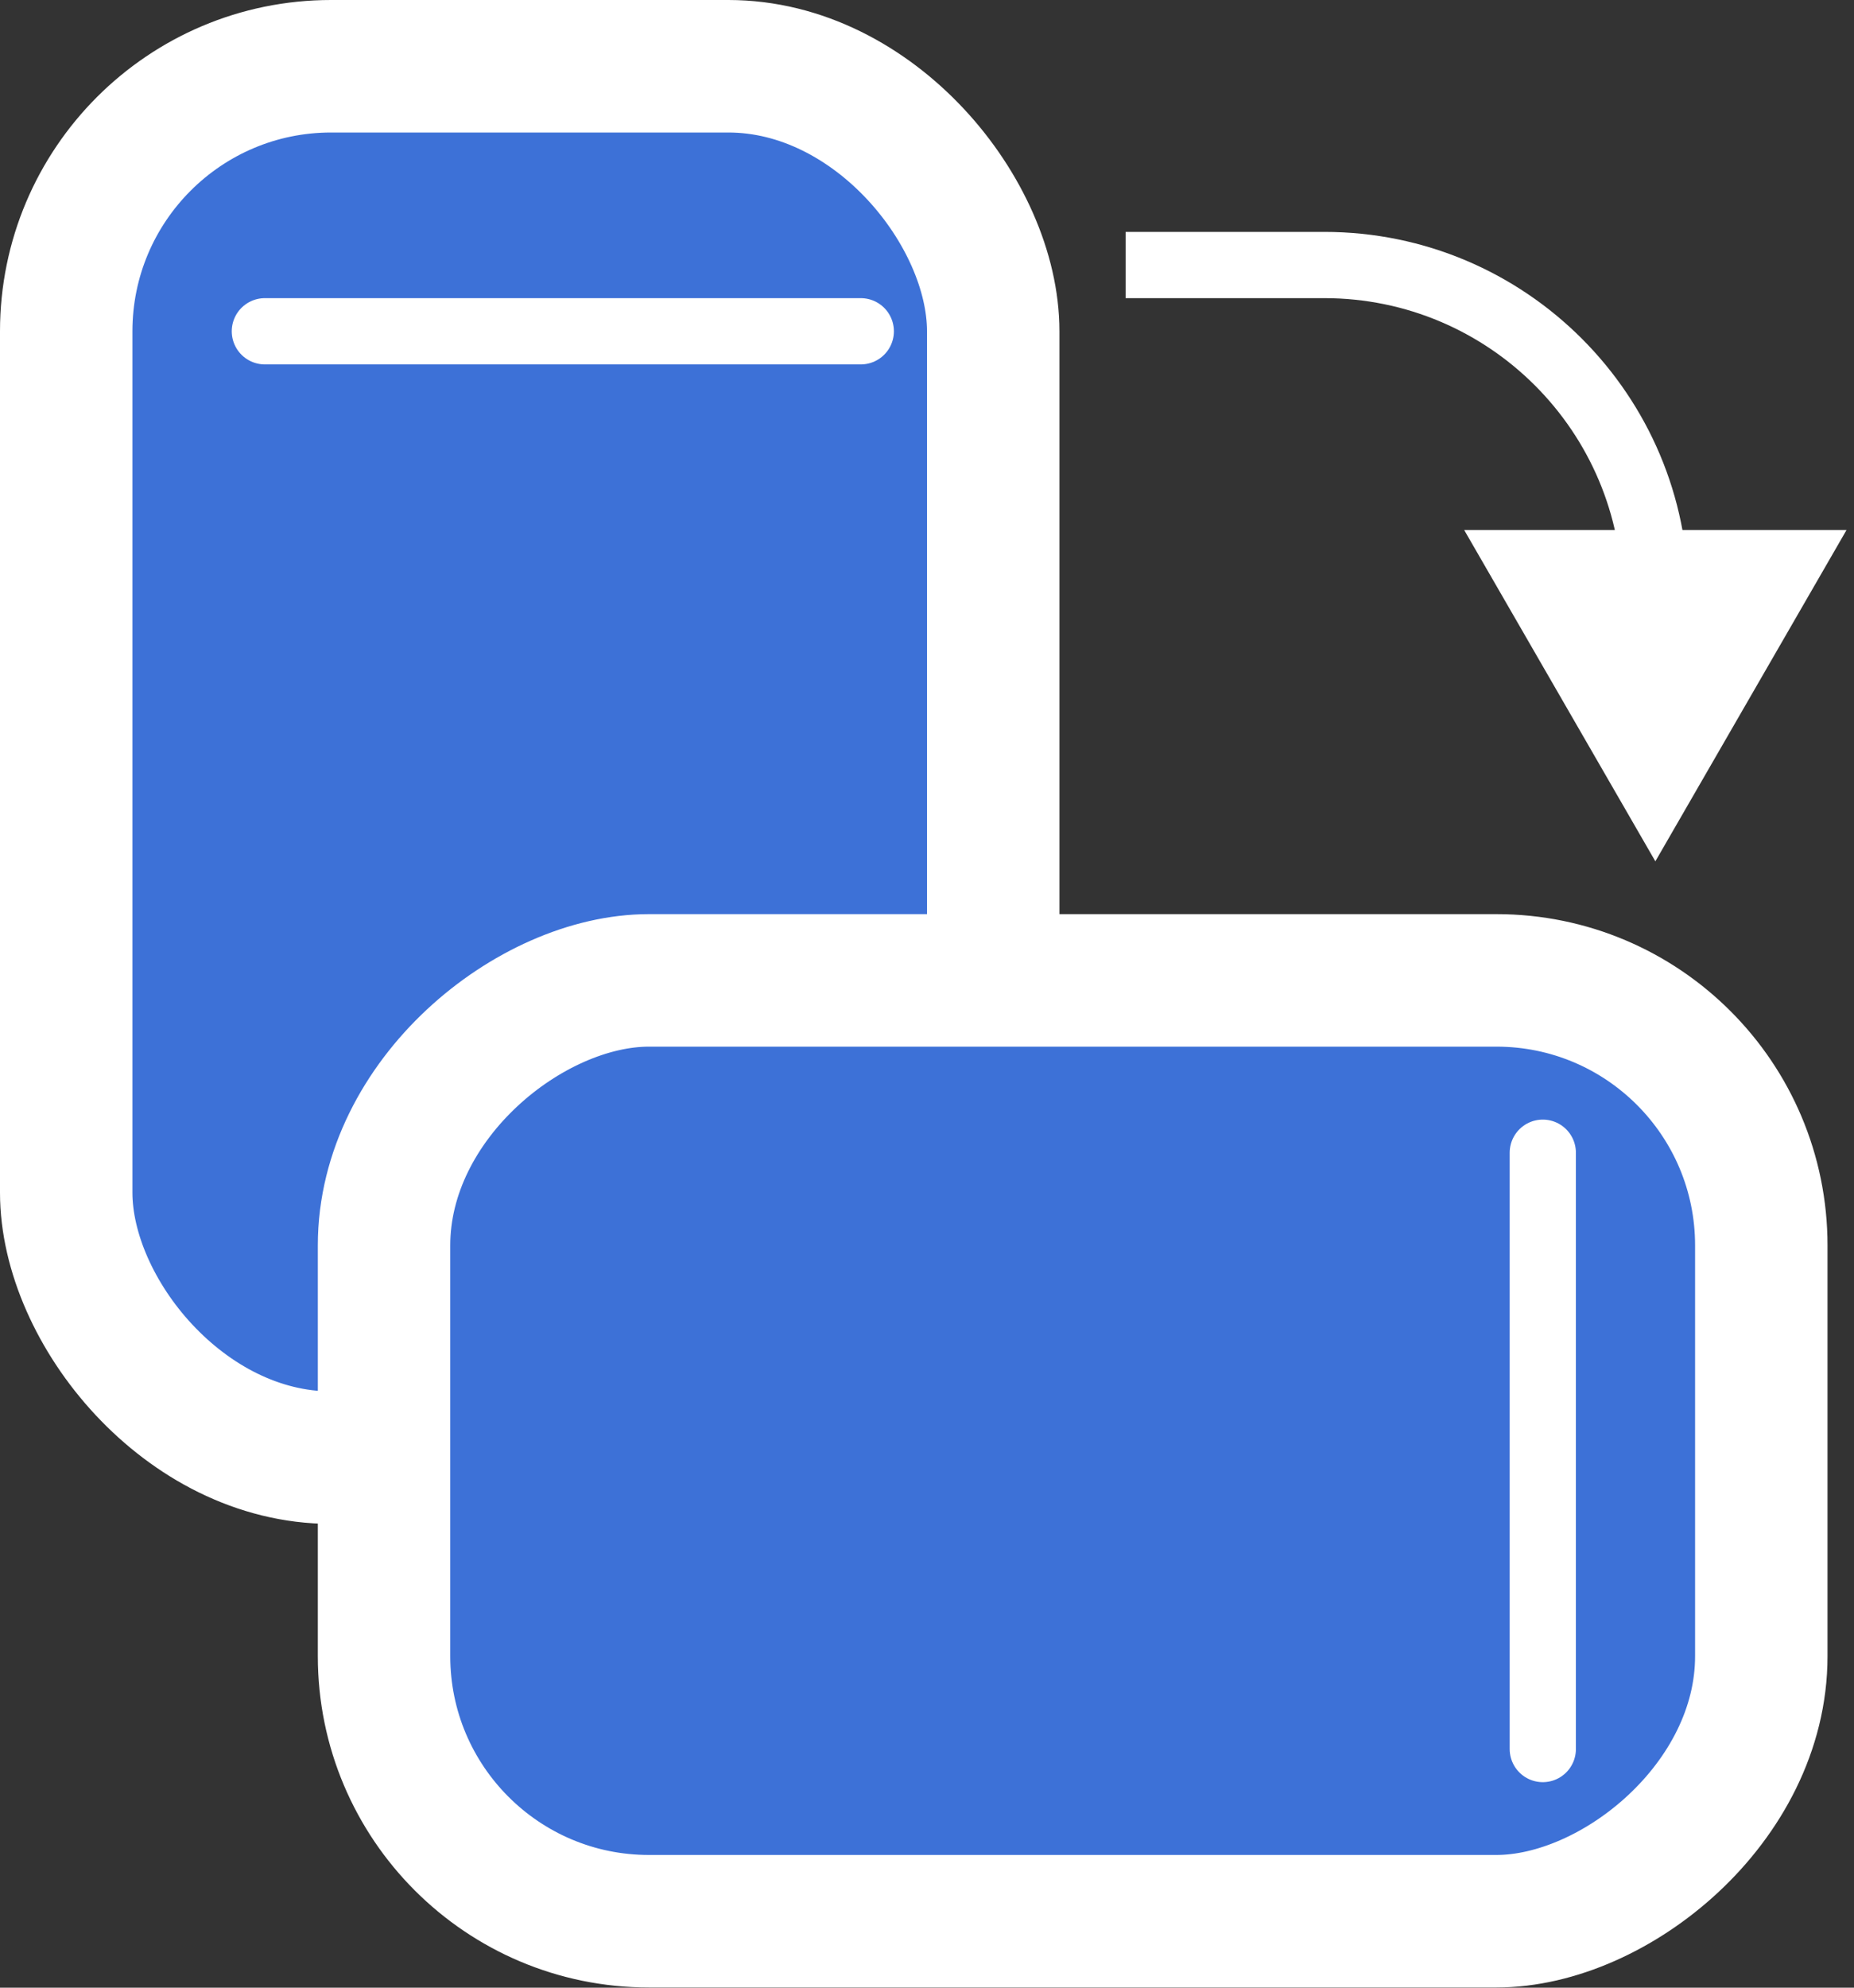 <svg width="28" height="30" viewBox="0 0 28 30" fill="none" xmlns="http://www.w3.org/2000/svg">
<rect x="0" y="0" width="28" height="30" fill="#333333" stroke="none"/>
<rect x="1" y="1" width="14" height="21" rx="4" fill="#3D71D7" stroke="white" stroke-width="2"/>
<path d="M4 5H13" stroke="white" stroke-linecap="round"/>
<rect x="26.6" y="14.797" width="14.2" height="20.8" rx="4" transform="rotate(90 26.6 14.797)" fill="#3D71D7" stroke="white" stroke-width="2"/>
<path d="M23.3 17.398L23.3 26.398" stroke="white" stroke-linecap="round"/>
<path d="M25 13L27.887 8H22.113L25 13ZM17 4.5H20V3.5H17V4.5ZM20 4.5C22.485 4.5 24.5 6.515 24.5 9H25.5C25.5 5.962 23.038 3.5 20 3.5V4.5Z" fill="white"/>
</svg>
